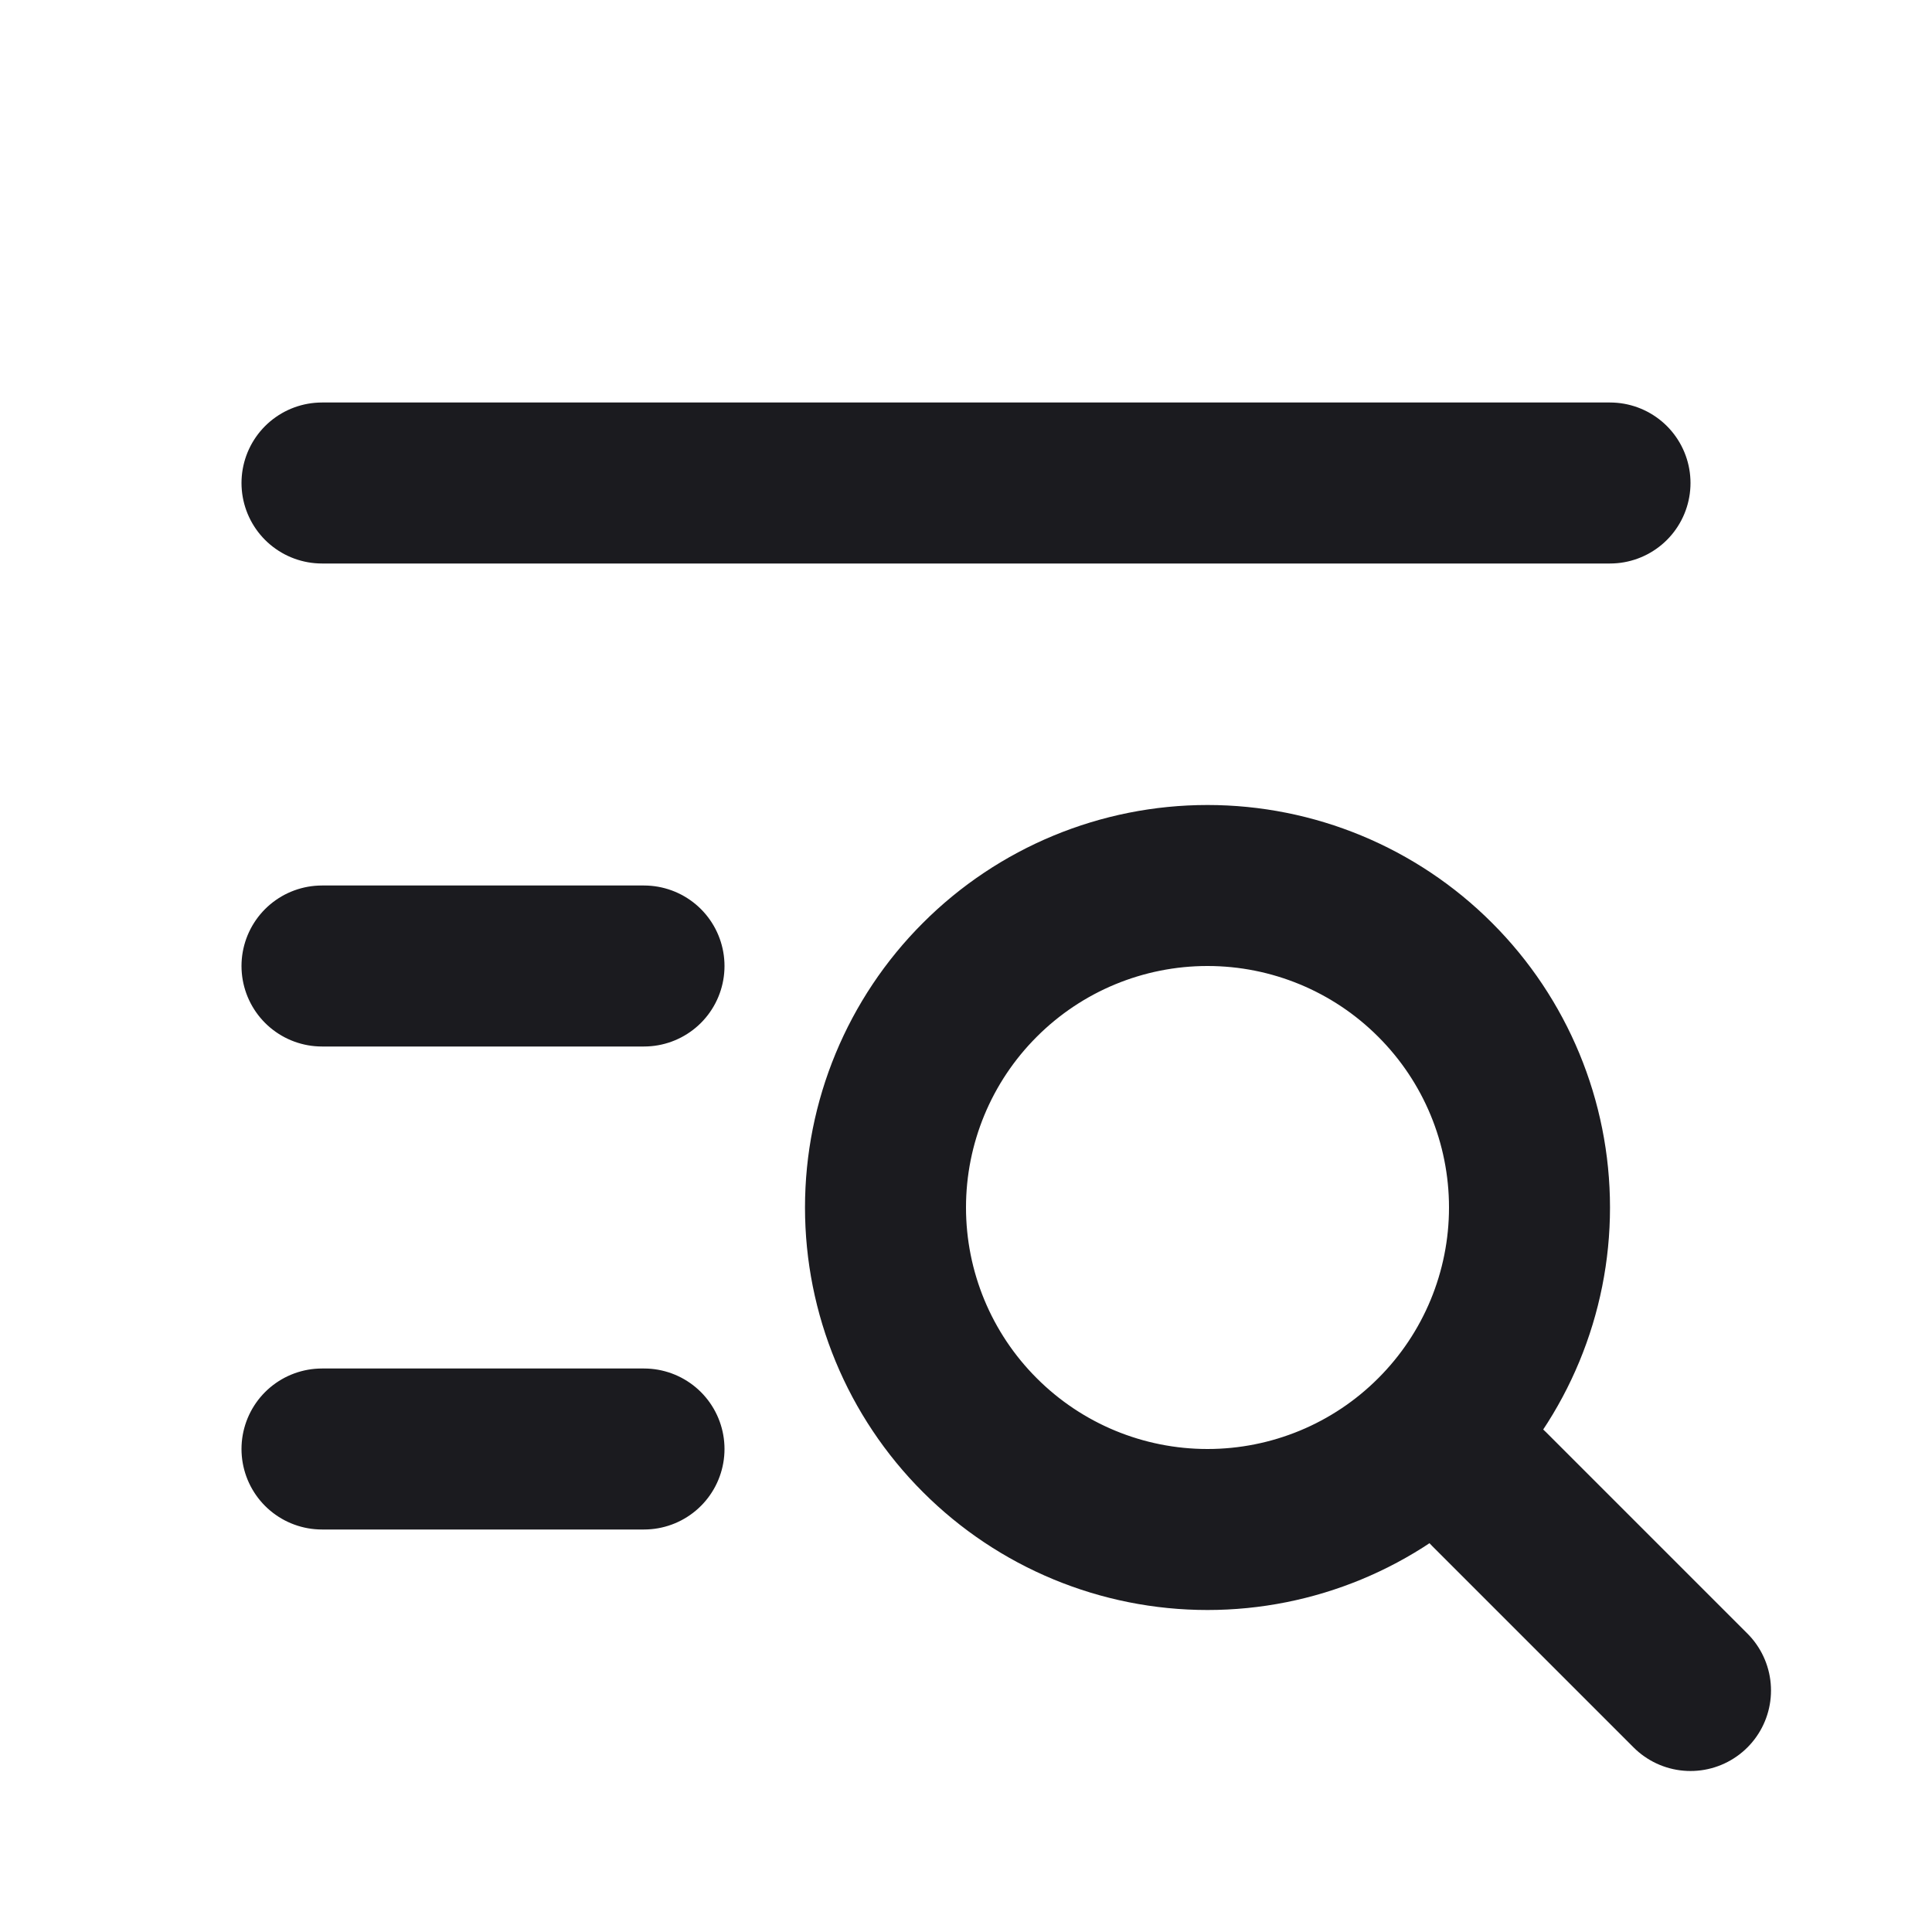 <svg width="24" height="24" viewBox="0 0 24 24" fill="none" xmlns="http://www.w3.org/2000/svg">
<g id="inactive.icon">
<path id="Vector" d="M18.5 18.5L21 21M4 6H20M4 12H8M4 18H8M11 15C11 16.061 11.421 17.078 12.172 17.828C12.922 18.579 13.939 19 15 19C16.061 19 17.078 18.579 17.828 17.828C18.579 17.078 19 16.061 19 15C19 13.939 18.579 12.922 17.828 12.172C17.078 11.421 16.061 11 15 11C13.939 11 12.922 11.421 12.172 12.172C11.421 12.922 11 13.939 11 15Z" stroke="#1B1B1F" stroke-width="2" stroke-linecap="round" stroke-linejoin="round"/>
</g>
</svg>
